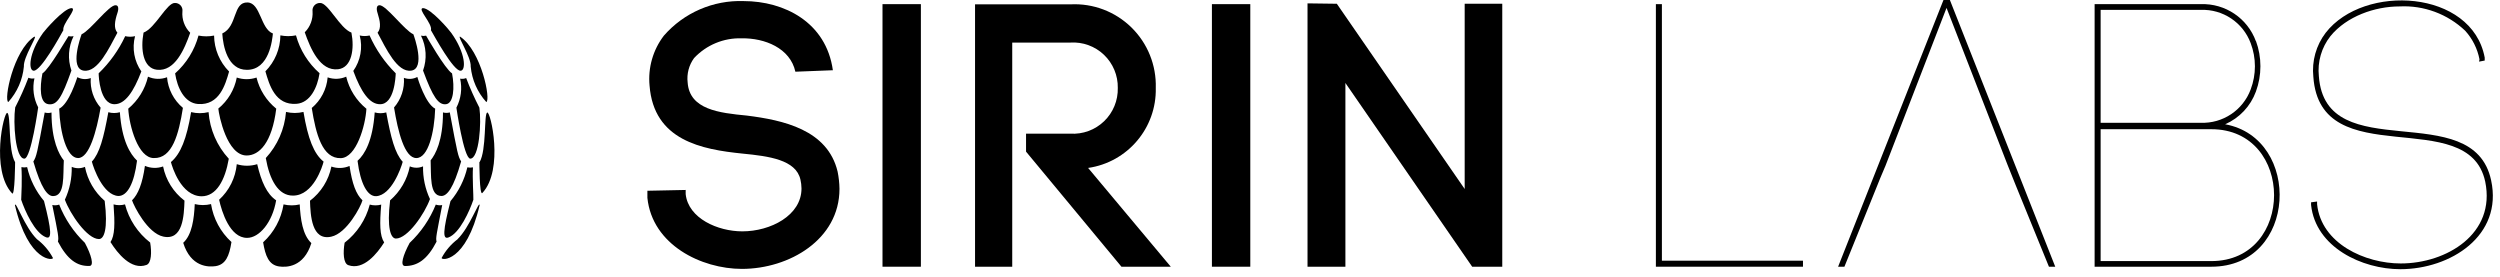 <?xml version="1.0" encoding="UTF-8"?>
<svg width="235px" height="26px" viewBox="0 0 235 26" version="1.1" xmlns="http://www.w3.org/2000/svg" xmlns:xlink="http://www.w3.org/1999/xlink">
    <!-- Generator: sketchtool 49.3 (51167) - http://www.bohemiancoding.com/sketch -->
    <title>E43A6E54-1D24-4A06-A53F-F1C316F1FDDE</title>
    <desc>Created with sketchtool.</desc>
    <defs></defs>
    <g id="Page-1" stroke="none" stroke-width="1" fill="none" fill-rule="evenodd">
        <g id="Alignment-TBG-Homepage-Copy" transform="translate(-520, -1852)" fill="#000000" fill-rule="nonzero">
            <g id="Cutomer-Spotlight" transform="translate(70, 1838)">
                <g id="Group-25" transform="translate(450, 0)">
                    <g id="Sirin" transform="translate(0, 14)">
                        <g id="sirin">
                            <path d="M96.448,12.564 L100.603,12.564 C101.779,12.639 102.933,12.217 103.783,11.399 C104.634,10.582 105.101,9.444 105.073,8.264 C105.094,7.09 104.622,5.961 103.773,5.151 C102.923,4.341 101.773,3.924 100.603,4.002 L95.15,4.002 L95.15,25.071 L91.654,25.071 L91.654,0.409 L100.622,0.409 C102.75,0.299 104.827,1.085 106.351,2.577 C107.875,4.069 108.706,6.131 108.643,8.264 C108.729,12.022 105.997,15.251 102.282,15.786 L110.053,25.071 L105.416,25.071 L96.448,14.254 L96.448,12.564 Z" id="Shape"></path>
                            <path d="M74.766,6.741 C74.274,4.513 71.873,3.566 69.721,3.603 C68.031,3.548 66.399,4.225 65.242,5.46 C64.759,6.121 64.543,6.94 64.639,7.754 C64.815,10.298 67.597,10.614 70.203,10.864 C73.588,11.291 77.789,12.174 78.735,16.129 C78.844,16.664 78.903,17.208 78.911,17.754 C78.911,22.518 74.182,25.276 69.74,25.276 C65.928,25.276 61.31,23.019 60.855,18.599 L60.855,17.931 L64.453,17.856 L64.453,18.386 L64.453,18.246 C64.704,20.54 67.486,21.747 69.777,21.747 C72.42,21.747 75.341,20.261 75.341,17.717 C75.338,17.433 75.303,17.149 75.239,16.872 C74.812,15.015 72.281,14.681 69.804,14.439 C65.956,14.049 61.458,13.204 61.059,8.051 C60.899,6.371 61.379,4.692 62.404,3.352 C64.287,1.196 67.039,0.003 69.897,0.102 C73.709,0.102 77.659,2.08 78.29,6.602 L74.766,6.741 Z" id="Shape"></path>
                            <polygon id="Shape" points="122.907 25.071 126.468 25.071 126.468 7.8 138.385 25.071 141.213 25.071 141.213 0.353 137.68 0.353 137.68 17.764 125.661 0.353 122.907 0.316"></polygon>
                            <polygon id="Shape" points="155.653 0.39 155.653 25.071 169.48 25.071 169.48 24.505 156.218 24.505 156.218 0.39"></polygon>
                            <path d="M197.459,24.542 L207.865,24.542 C215.729,24.542 215.729,12.146 207.865,12.146 L197.459,12.146 L197.459,24.542 Z M197.459,11.542 L206.872,11.542 C208.949,11.62 210.842,10.354 211.565,8.404 C212.095,7.004 212.095,5.458 211.565,4.058 C210.84,2.114 208.953,0.853 206.882,0.929 L197.459,0.929 L197.459,11.542 Z M212.056,3.844 C212.62,5.382 212.62,7.07 212.056,8.608 C211.551,9.985 210.506,11.095 209.163,11.681 C216.397,13 215.979,25.071 207.865,25.071 L196.894,25.071 L196.894,0.39 L206.872,0.39 C209.173,0.306 211.266,1.716 212.056,3.881 L212.056,3.844 Z" id="Shape"></path>
                            <path d="M233.071,5.571 C232.876,4.571 232.411,3.642 231.726,2.888 C230.069,1.314 227.84,0.488 225.559,0.604 C223.231,0.604 220.588,1.532 219.067,3.389 C218.223,4.457 217.83,5.814 217.973,7.169 C218.604,15.823 232.468,9.026 234.165,16.946 C235.297,22.174 230.326,25.304 225.633,25.304 C222.035,25.304 217.667,23.251 217.241,19.268 L217.241,19.017 L217.806,18.943 L217.806,19.194 C218.196,22.908 222.323,24.765 225.67,24.765 C229.974,24.765 234.629,21.979 233.609,17.067 C232.023,9.722 218.094,16.436 217.454,7.215 C217.3,5.74 217.714,4.262 218.613,3.083 C222.211,-1.56 232.366,-0.975 233.563,5.414 L233.563,5.692 L233.034,5.794 L233.071,5.571 Z" id="Shape"></path>
                            <rect id="Rectangle-path" x="113.92" y="0.39" width="3.608" height="24.681"></rect>
                            <rect id="Rectangle-path" x="82.955" y="0.39" width="3.608" height="24.681"></rect>
                            <polygon id="Shape" points="182.686 0 172.782 25.071 173.375 25.071 176.482 17.392 176.732 16.77 176.732 16.77 177.242 15.563 182.974 0.743 188.696 15.461 189.465 17.383 192.6 25.071 193.193 25.071 183.289 0"></polygon>
                            <path d="M22.257,7.289 C22.859,7.494 23.511,7.494 24.112,7.289 C24.395,8.441 25.046,9.468 25.967,10.214 C25.568,13.436 24.362,14.616 23.185,14.616 C21.33,14.616 20.579,10.855 20.523,10.205 C21.424,9.466 22.037,8.434 22.257,7.289 Z M20.597,18.776 C20.848,19.909 21.608,22.369 23.231,22.36 C24.362,22.36 25.605,20.921 25.958,18.831 C25.086,18.237 24.566,17.095 24.177,15.433 C23.552,15.627 22.883,15.627 22.257,15.433 C22.139,16.715 21.547,17.907 20.597,18.776 Z M10.396,22.769 C11.036,23.79 12.334,25.434 13.772,24.904 C14.235,24.737 14.272,23.697 14.115,22.796 C12.953,21.896 12.122,20.635 11.75,19.212 C11.398,19.31 11.026,19.31 10.674,19.212 C10.804,21.023 10.804,22.137 10.377,22.769 L10.396,22.769 Z M4.915,19.268 C5.481,22.054 5.537,22.341 5.444,22.704 C6.325,24.394 7.252,25.044 8.411,24.997 C8.866,24.997 8.588,23.966 7.976,22.824 C6.923,21.814 6.101,20.588 5.564,19.231 C5.356,19.305 5.131,19.318 4.915,19.268 Z M1.4,19.268 C2.68,24.737 5.11,24.496 4.971,24.236 C4.603,23.549 4.09,22.95 3.468,22.481 C2.328,21.357 1.475,18.859 1.41,19.268 L1.4,19.268 Z M17.222,22.824 C17.936,25.118 19.596,25.118 20.273,25.016 C21.2,24.867 21.552,24.087 21.757,22.75 C20.732,21.813 20.055,20.556 19.837,19.184 C19.334,19.307 18.809,19.307 18.307,19.184 C18.242,20.586 18.047,22.072 17.222,22.824 Z M6.093,18.757 C6.584,20.104 8.189,22.471 9.302,22.471 C9.784,22.471 10.164,21.543 9.84,18.878 C8.882,18.051 8.229,16.926 7.985,15.684 C7.588,15.855 7.139,15.855 6.742,15.684 C6.768,16.747 6.549,17.802 6.102,18.766 L6.093,18.757 Z M1.985,18.757 C2.337,19.816 3.264,21.905 4.331,22.304 C4.878,22.509 4.86,21.719 4.136,18.887 C3.363,17.97 2.82,16.881 2.55,15.711 C2.373,15.748 2.19,15.748 2.012,15.711 C2.087,16.714 2.012,18.479 1.994,18.757 L1.985,18.757 Z M12.408,18.822 C12.603,19.407 13.874,21.924 15.348,22.239 C17.203,22.639 17.296,20.261 17.342,18.859 C16.303,18.069 15.588,16.927 15.33,15.646 C14.774,15.844 14.165,15.824 13.623,15.591 C13.391,17.262 12.983,18.265 12.418,18.822 L12.408,18.822 Z M11.129,18.423 C11.973,18.423 12.612,17.244 12.881,15.099 C12.242,14.486 11.453,13.241 11.268,10.549 C10.913,10.649 10.537,10.649 10.183,10.549 C9.747,12.954 9.357,14.421 8.634,15.191 C8.801,15.832 9.691,18.349 11.129,18.423 Z M3.135,15.182 C3.867,17.699 4.47,18.441 4.989,18.432 C6.13,18.432 5.917,16.464 6,15.08 C5.555,14.541 4.841,13.223 4.841,10.576 C4.632,10.637 4.41,10.637 4.201,10.576 C3.478,14.495 3.431,14.699 3.135,15.182 Z M0.686,10.614 C0.371,10.446 -0.909,15.99 1.141,18.181 C1.4,18.46 1.419,15.247 1.419,15.247 C0.742,14.096 1.039,10.781 0.686,10.614 Z M16.072,15.256 C16.183,15.665 16.999,18.423 18.947,18.451 C20.328,18.451 21.154,16.965 21.506,14.922 C20.397,13.718 19.727,12.173 19.605,10.539 C19.066,10.672 18.503,10.672 17.963,10.539 C17.546,13.046 16.98,14.467 16.072,15.229 L16.072,15.256 Z M5.564,10.214 C5.639,12.499 6.278,14.857 7.336,14.857 C8.393,14.857 9.07,12.341 9.459,10.121 C8.792,9.353 8.459,8.351 8.532,7.336 C8.119,7.492 7.659,7.462 7.271,7.252 C7.206,7.429 6.492,9.759 5.564,10.214 Z M2.291,14.913 C2.921,14.913 3.589,10.094 3.589,10.094 C3.154,9.253 3.03,8.287 3.237,7.364 C3.047,7.405 2.849,7.385 2.671,7.308 C2.309,8.259 1.894,9.189 1.428,10.094 C1.224,11.524 1.437,14.922 2.291,14.913 Z M12.056,10.214 C12.149,11.849 12.983,14.857 14.458,14.857 C16.201,14.913 16.804,12.601 17.194,10.14 C16.333,9.418 15.795,8.382 15.701,7.261 C15.12,7.481 14.477,7.46 13.911,7.206 C13.635,8.384 12.984,9.44 12.056,10.214 Z M13.299,6.732 C12.616,5.765 12.395,4.544 12.696,3.399 C12.391,3.471 12.073,3.471 11.769,3.399 C11.159,4.706 10.313,5.89 9.274,6.89 C9.274,7.215 9.394,9.759 10.739,9.796 C11.741,9.815 12.557,8.645 13.289,6.704 L13.299,6.732 Z M6.918,3.399 C6.76,3.435 6.595,3.435 6.436,3.399 C6.39,3.426 4.637,6.5 3.988,6.899 C3.728,8.246 3.728,9.685 4.553,9.796 C5.379,9.908 5.815,9.156 6.714,6.63 C6.347,5.569 6.42,4.405 6.918,3.399 Z M3.209,3.454 C1.233,4.791 0.343,9.416 0.779,9.592 C1.613,8.668 2.126,7.499 2.244,6.259 C2.189,5.349 3.552,3.361 3.246,3.454 L3.209,3.454 Z M21.534,6.723 C20.641,5.824 20.136,4.611 20.124,3.343 C19.641,3.44 19.143,3.44 18.659,3.343 C18.288,4.717 17.524,5.953 16.461,6.899 C16.665,8.255 17.333,9.685 18.622,9.778 C20.625,9.917 21.182,7.958 21.534,6.723 Z M4.053,3.083 C2.68,5.005 2.652,6.639 3.172,6.649 C3.858,6.649 5.611,3.464 5.954,2.841 C5.833,2.238 7.289,0.808 6.733,0.761 C5.982,0.78 4.192,2.888 4.053,3.083 Z M35.834,19.231 C35.482,19.328 35.11,19.328 34.758,19.231 C34.387,20.654 33.555,21.914 32.394,22.815 C32.236,23.744 32.273,24.756 32.737,24.923 C34.174,25.443 35.473,23.809 36.112,22.787 C35.686,22.137 35.686,21.023 35.834,19.231 Z M40.963,19.231 C40.414,20.596 39.575,21.825 38.505,22.834 C37.893,23.976 37.578,24.988 38.069,25.006 C39.238,25.006 40.165,24.403 41.037,22.713 C40.944,22.341 41.037,22.054 41.566,19.277 C41.364,19.316 41.156,19.3 40.963,19.231 Z M43.022,22.481 C42.4,22.95 41.887,23.549 41.519,24.236 C41.399,24.496 43.81,24.746 45.09,19.268 C45.015,18.859 44.162,21.357 43.012,22.481 L43.022,22.481 Z M28.183,19.212 C27.681,19.335 27.156,19.335 26.653,19.212 C26.435,20.584 25.758,21.841 24.733,22.778 C24.947,24.069 25.271,24.895 26.217,25.044 C26.894,25.146 28.554,25.146 29.268,22.852 C28.434,22.072 28.248,20.586 28.174,19.212 L28.183,19.212 Z M39.766,15.637 C39.37,15.809 38.92,15.809 38.524,15.637 C38.279,16.88 37.626,18.004 36.669,18.831 C36.354,21.45 36.734,22.406 37.207,22.425 C38.329,22.425 39.924,20.076 40.416,18.711 C39.967,17.749 39.745,16.698 39.766,15.637 Z M44.468,15.73 C44.291,15.767 44.108,15.767 43.93,15.73 C43.661,16.9 43.117,17.988 42.345,18.906 C41.621,21.738 41.603,22.527 42.15,22.323 C43.216,21.924 44.144,19.825 44.496,18.776 C44.515,18.479 44.394,16.714 44.459,15.73 L44.468,15.73 Z M32.857,15.6 C32.316,15.833 31.706,15.853 31.151,15.656 C30.893,16.936 30.177,18.079 29.139,18.869 C29.185,20.261 29.296,22.648 31.132,22.249 C32.607,21.933 33.915,19.416 34.072,18.831 C33.469,18.265 33.098,17.262 32.857,15.6 Z M37.856,15.21 C37.123,14.411 36.743,12.944 36.307,10.567 C35.953,10.668 35.577,10.668 35.222,10.567 C35.037,13.223 34.295,14.504 33.609,15.117 C33.877,17.262 34.536,18.479 35.361,18.441 C36.789,18.349 37.689,15.832 37.856,15.21 Z M42.28,10.567 C42.071,10.627 41.849,10.627 41.64,10.567 C41.64,13.241 40.926,14.523 40.48,15.071 C40.545,16.454 40.341,18.414 41.491,18.423 C42.029,18.423 42.632,17.689 43.346,15.173 C43.059,14.699 43.012,14.495 42.28,10.567 Z M45.062,15.21 C45.062,15.21 45.062,18.423 45.34,18.144 C47.39,15.953 46.11,10.409 45.794,10.576 C45.479,10.744 45.748,14.096 45.08,15.247 L45.062,15.21 Z M28.526,10.521 C27.987,10.653 27.424,10.653 26.885,10.521 C26.753,12.138 26.084,13.665 24.984,14.857 C25.336,16.9 26.162,18.404 27.543,18.386 C29.463,18.386 30.326,15.6 30.418,15.191 C29.509,14.467 28.944,13.046 28.526,10.521 Z M39.228,7.234 C38.84,7.443 38.38,7.474 37.967,7.317 C38.04,8.332 37.707,9.335 37.04,10.103 C37.402,12.35 38.023,14.857 39.136,14.857 C40.249,14.857 40.833,12.461 40.907,10.214 C39.998,9.759 39.284,7.429 39.228,7.234 Z M45.062,10.121 C44.595,9.217 44.181,8.287 43.819,7.336 C43.641,7.413 43.443,7.433 43.253,7.391 C43.46,8.315 43.336,9.281 42.901,10.121 C42.901,10.121 43.587,14.857 44.199,14.913 C45.052,14.922 45.266,11.524 45.062,10.121 Z M32.542,7.206 C31.991,7.451 31.366,7.474 30.799,7.271 C30.704,8.391 30.167,9.428 29.305,10.149 C29.695,12.61 30.298,14.922 32.041,14.866 C33.488,14.82 34.35,11.83 34.443,10.224 C33.496,9.453 32.828,8.393 32.542,7.206 Z M35.732,9.796 C37.077,9.796 37.188,7.215 37.198,6.89 C36.165,5.868 35.331,4.662 34.74,3.334 C34.435,3.406 34.117,3.406 33.813,3.334 C34.113,4.479 33.892,5.7 33.21,6.667 C33.933,8.645 34.749,9.815 35.732,9.796 Z M39.766,6.63 C40.694,9.156 41.222,9.88 41.927,9.796 C42.632,9.713 42.753,8.246 42.493,6.899 C41.834,6.481 40.091,3.426 40.054,3.352 C39.895,3.389 39.73,3.389 39.572,3.352 C40.079,4.373 40.15,5.556 39.766,6.63 Z M44.246,6.259 C44.364,7.499 44.877,8.668 45.711,9.592 C46.156,9.416 45.257,4.791 43.253,3.445 C42.938,3.361 44.301,5.349 44.246,6.259 Z M27.877,9.759 C29.157,9.657 29.834,8.236 30.038,6.881 C28.969,5.937 28.198,4.701 27.822,3.324 C27.338,3.422 26.84,3.422 26.356,3.324 C26.345,4.592 25.839,5.805 24.947,6.704 C25.308,7.958 25.865,9.917 27.877,9.759 Z M39.757,0.761 C39.191,0.817 40.684,2.238 40.508,2.841 C40.87,3.464 42.613,6.658 43.29,6.649 C43.819,6.649 43.791,5.005 42.419,3.092 C42.289,2.888 40.508,0.78 39.757,0.761 Z" id="Shape"></path>
                            <path d="M11.036,1.226 C11.036,1.226 11.296,0.52 10.878,0.492 C10.257,0.436 8.504,2.86 7.669,3.222 C7.567,3.501 6.529,6.435 7.864,6.639 C9.2,6.844 10.266,4.494 11.036,3.074 C10.674,2.665 10.786,1.978 11.036,1.226 Z" id="Shape"></path>
                            <path d="M17.147,1.077 C17.177,0.875 17.117,0.671 16.984,0.517 C16.85,0.364 16.655,0.276 16.452,0.279 C15.691,0.223 14.597,2.656 13.493,3.064 C13.197,4.643 13.447,6.407 14.745,6.556 C16.443,6.751 17.342,4.615 17.88,3.083 C17.352,2.556 17.083,1.821 17.147,1.077 Z" id="Shape"></path>
                            <path d="M35.491,1.226 C35.491,1.226 35.241,0.529 35.658,0.492 C36.27,0.436 38.023,2.86 38.858,3.222 C38.96,3.501 39.998,6.435 38.663,6.639 C37.327,6.844 36.261,4.504 35.491,3.074 C35.853,2.665 35.732,1.978 35.491,1.226 Z" id="Shape"></path>
                            <path d="M29.38,1.077 C29.35,0.875 29.41,0.671 29.543,0.517 C29.677,0.364 29.872,0.276 30.075,0.279 C30.836,0.223 31.93,2.656 33.034,3.064 C33.33,4.578 33.08,6.361 31.782,6.509 C30.084,6.704 29.185,4.569 28.647,3.036 C29.163,2.52 29.43,1.806 29.38,1.077 Z" id="Shape"></path>
                            <path d="M23.277,0.232 C21.859,0.176 22.35,2.47 20.894,3.148 C20.968,4.346 21.404,6.574 23.213,6.565 C25.327,6.565 25.596,3.705 25.652,3.148 C24.492,2.721 24.502,0.279 23.277,0.232 Z" id="Shape"></path>
                        </g>
                    </g>
                </g>
            </g>
        </g>
    </g>
</svg>